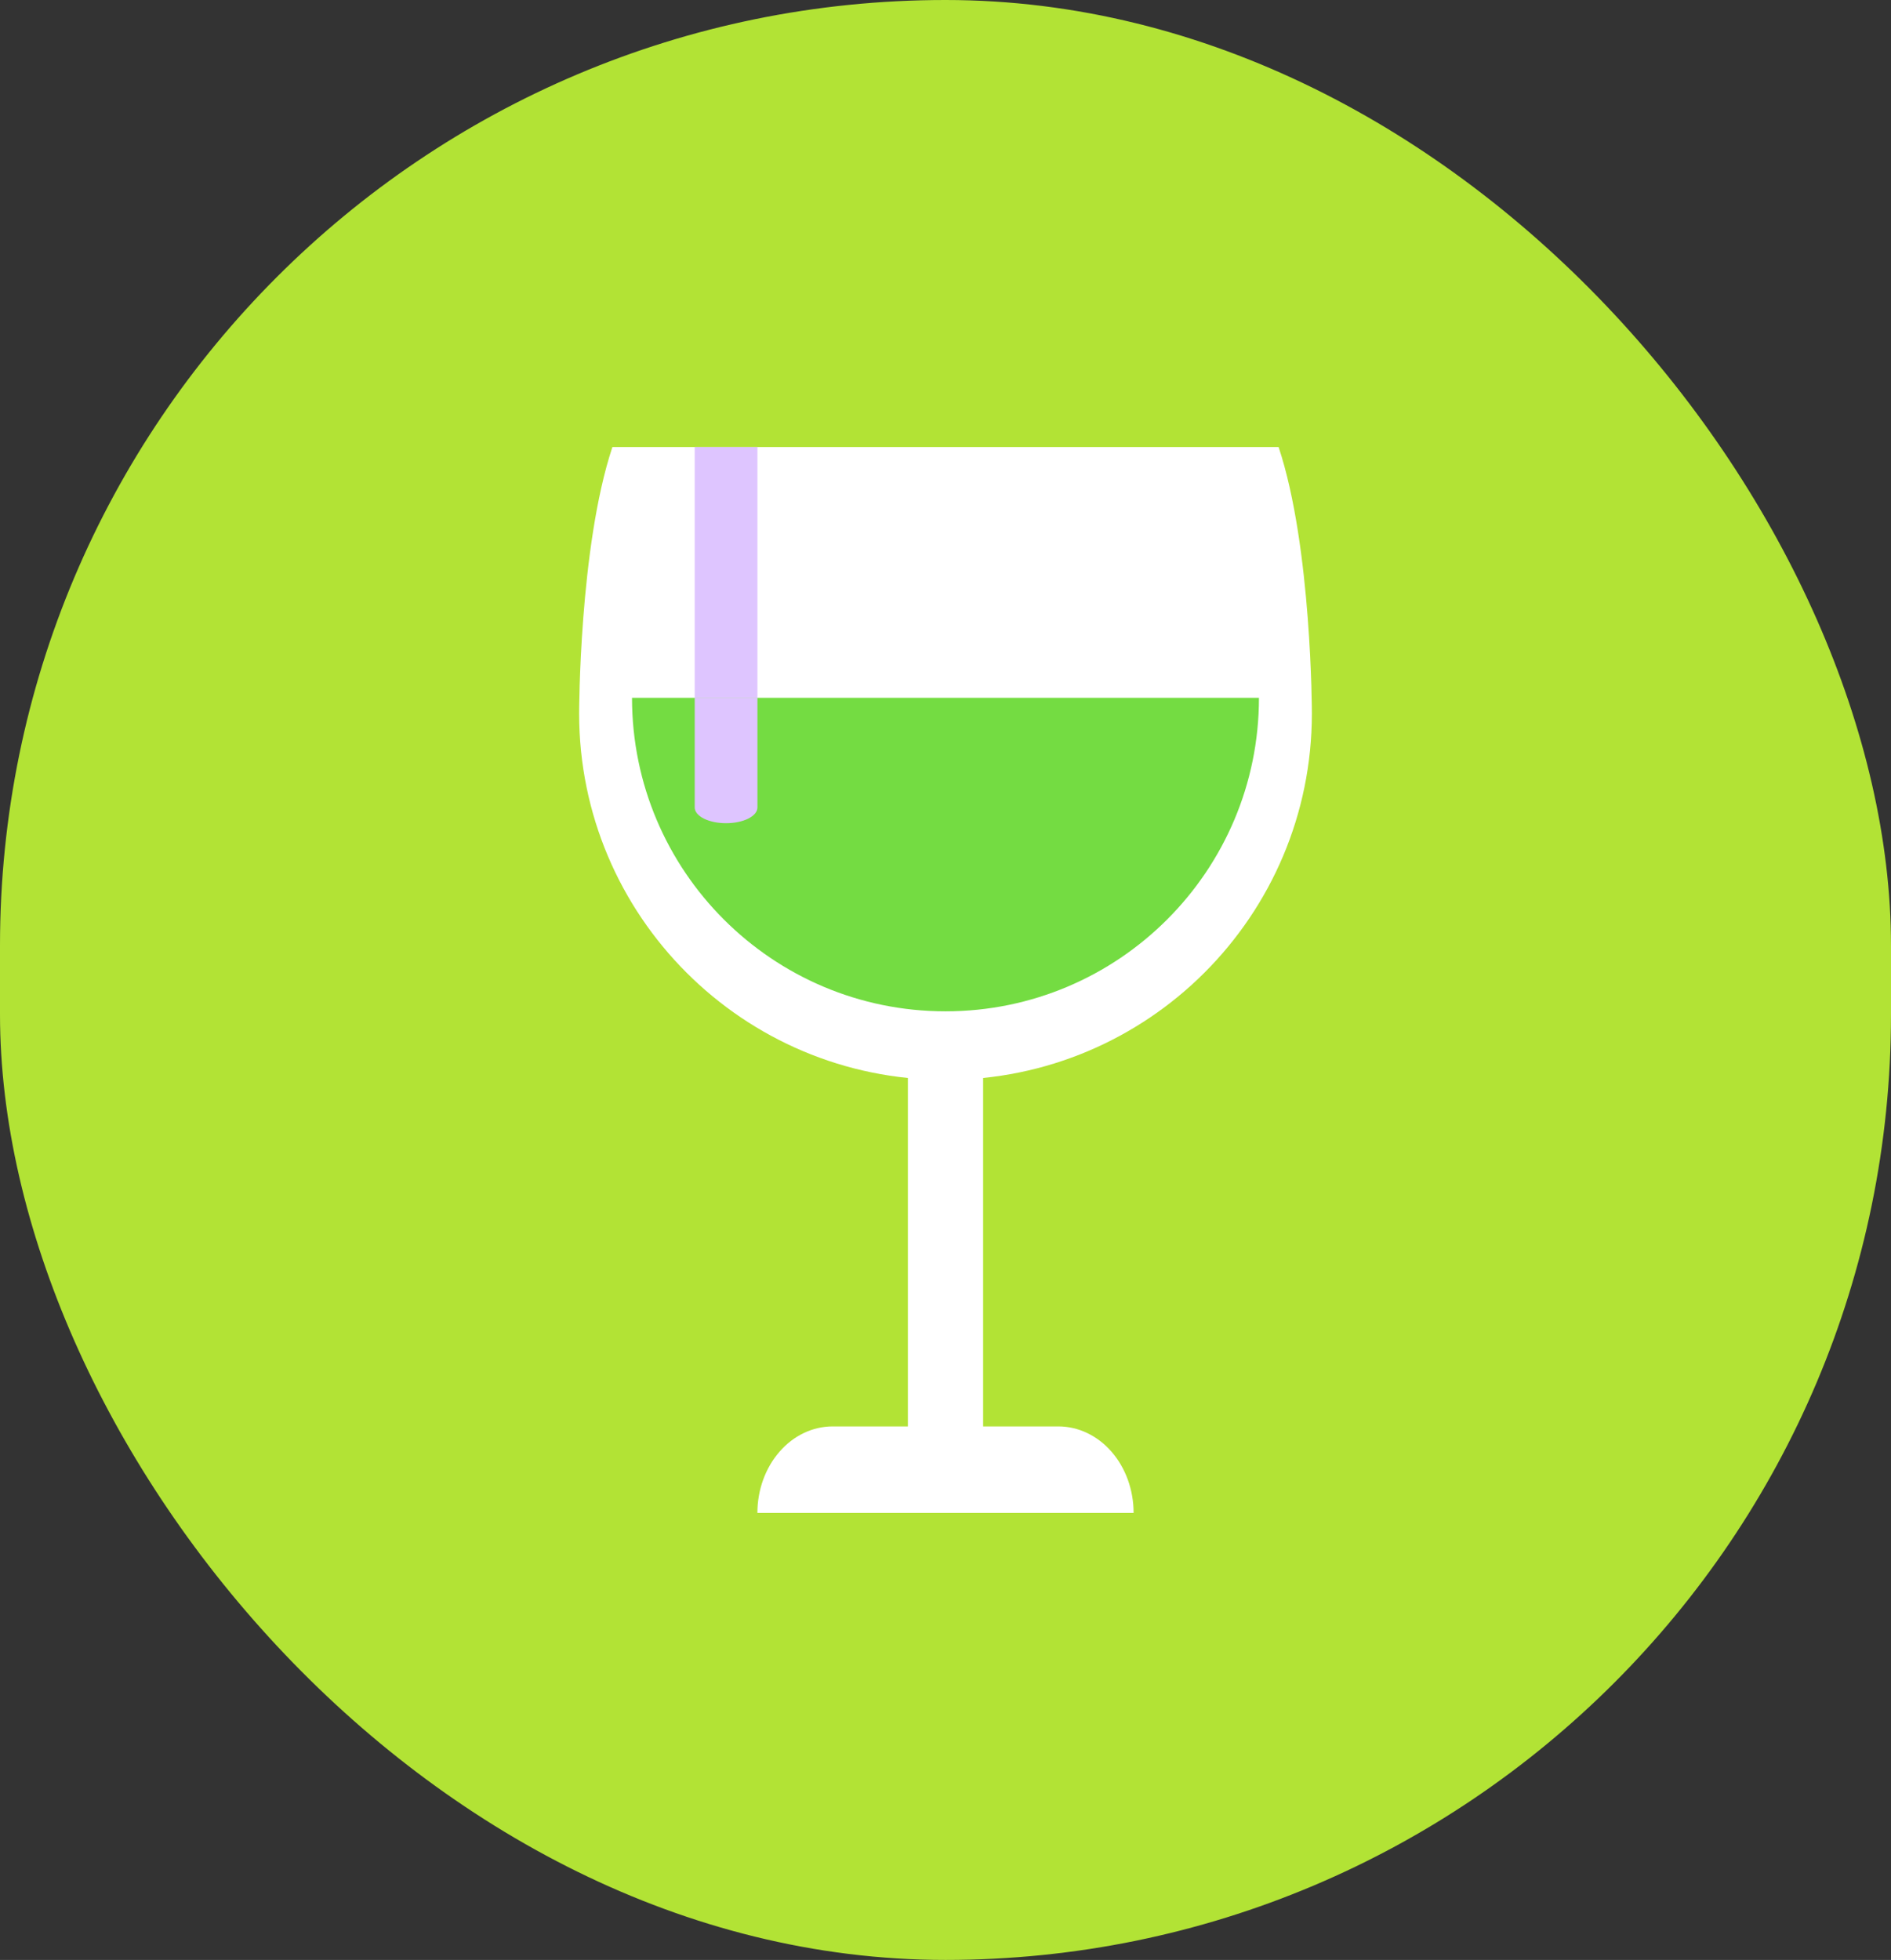 <svg width="55" height="57" viewBox="0 0 55 57" fill="none" xmlns="http://www.w3.org/2000/svg">
<rect x="0" y="0" width="55" height="57" fill="#333333" stroke="none"/>
<rect width="55" height="57" rx="27.5" fill="#B2E335"/>
<path d="M17.812 13C16.844 15.906 16.844 20.75 16.844 20.75C16.844 26.635 21.615 31.406 27.5 31.406C33.385 31.406 38.156 26.635 38.156 20.75C38.156 20.75 38.156 15.906 37.188 13H17.812Z" fill="white"/>
<path d="M27.5 29.412C32.535 29.412 36.617 25.329 36.617 20.294H18.382C18.382 25.329 22.465 29.412 27.5 29.412Z" fill="#74DC42"/>
<path d="M30.782 41.484H28.594V29.412C28.233 29.448 27.87 29.472 27.5 29.472C27.13 29.472 26.767 29.448 26.406 29.412V41.484H24.218C23.637 41.484 23.081 41.749 22.671 42.221C22.26 42.693 22.029 43.333 22.029 44H32.971C32.971 43.333 32.74 42.693 32.33 42.221C31.919 41.749 31.363 41.484 30.782 41.484Z" fill="white"/>
<path d="M20.206 13H22.03V20.294H20.206V13Z" fill="#DEC5FF"/>
<path d="M20.206 23.485C20.206 23.606 20.302 23.722 20.473 23.808C20.644 23.893 20.876 23.941 21.118 23.941C21.36 23.941 21.591 23.893 21.762 23.808C21.933 23.722 22.03 23.606 22.03 23.485V20.294H20.206V23.485Z" fill="#DEC5FF"/>
</svg>
